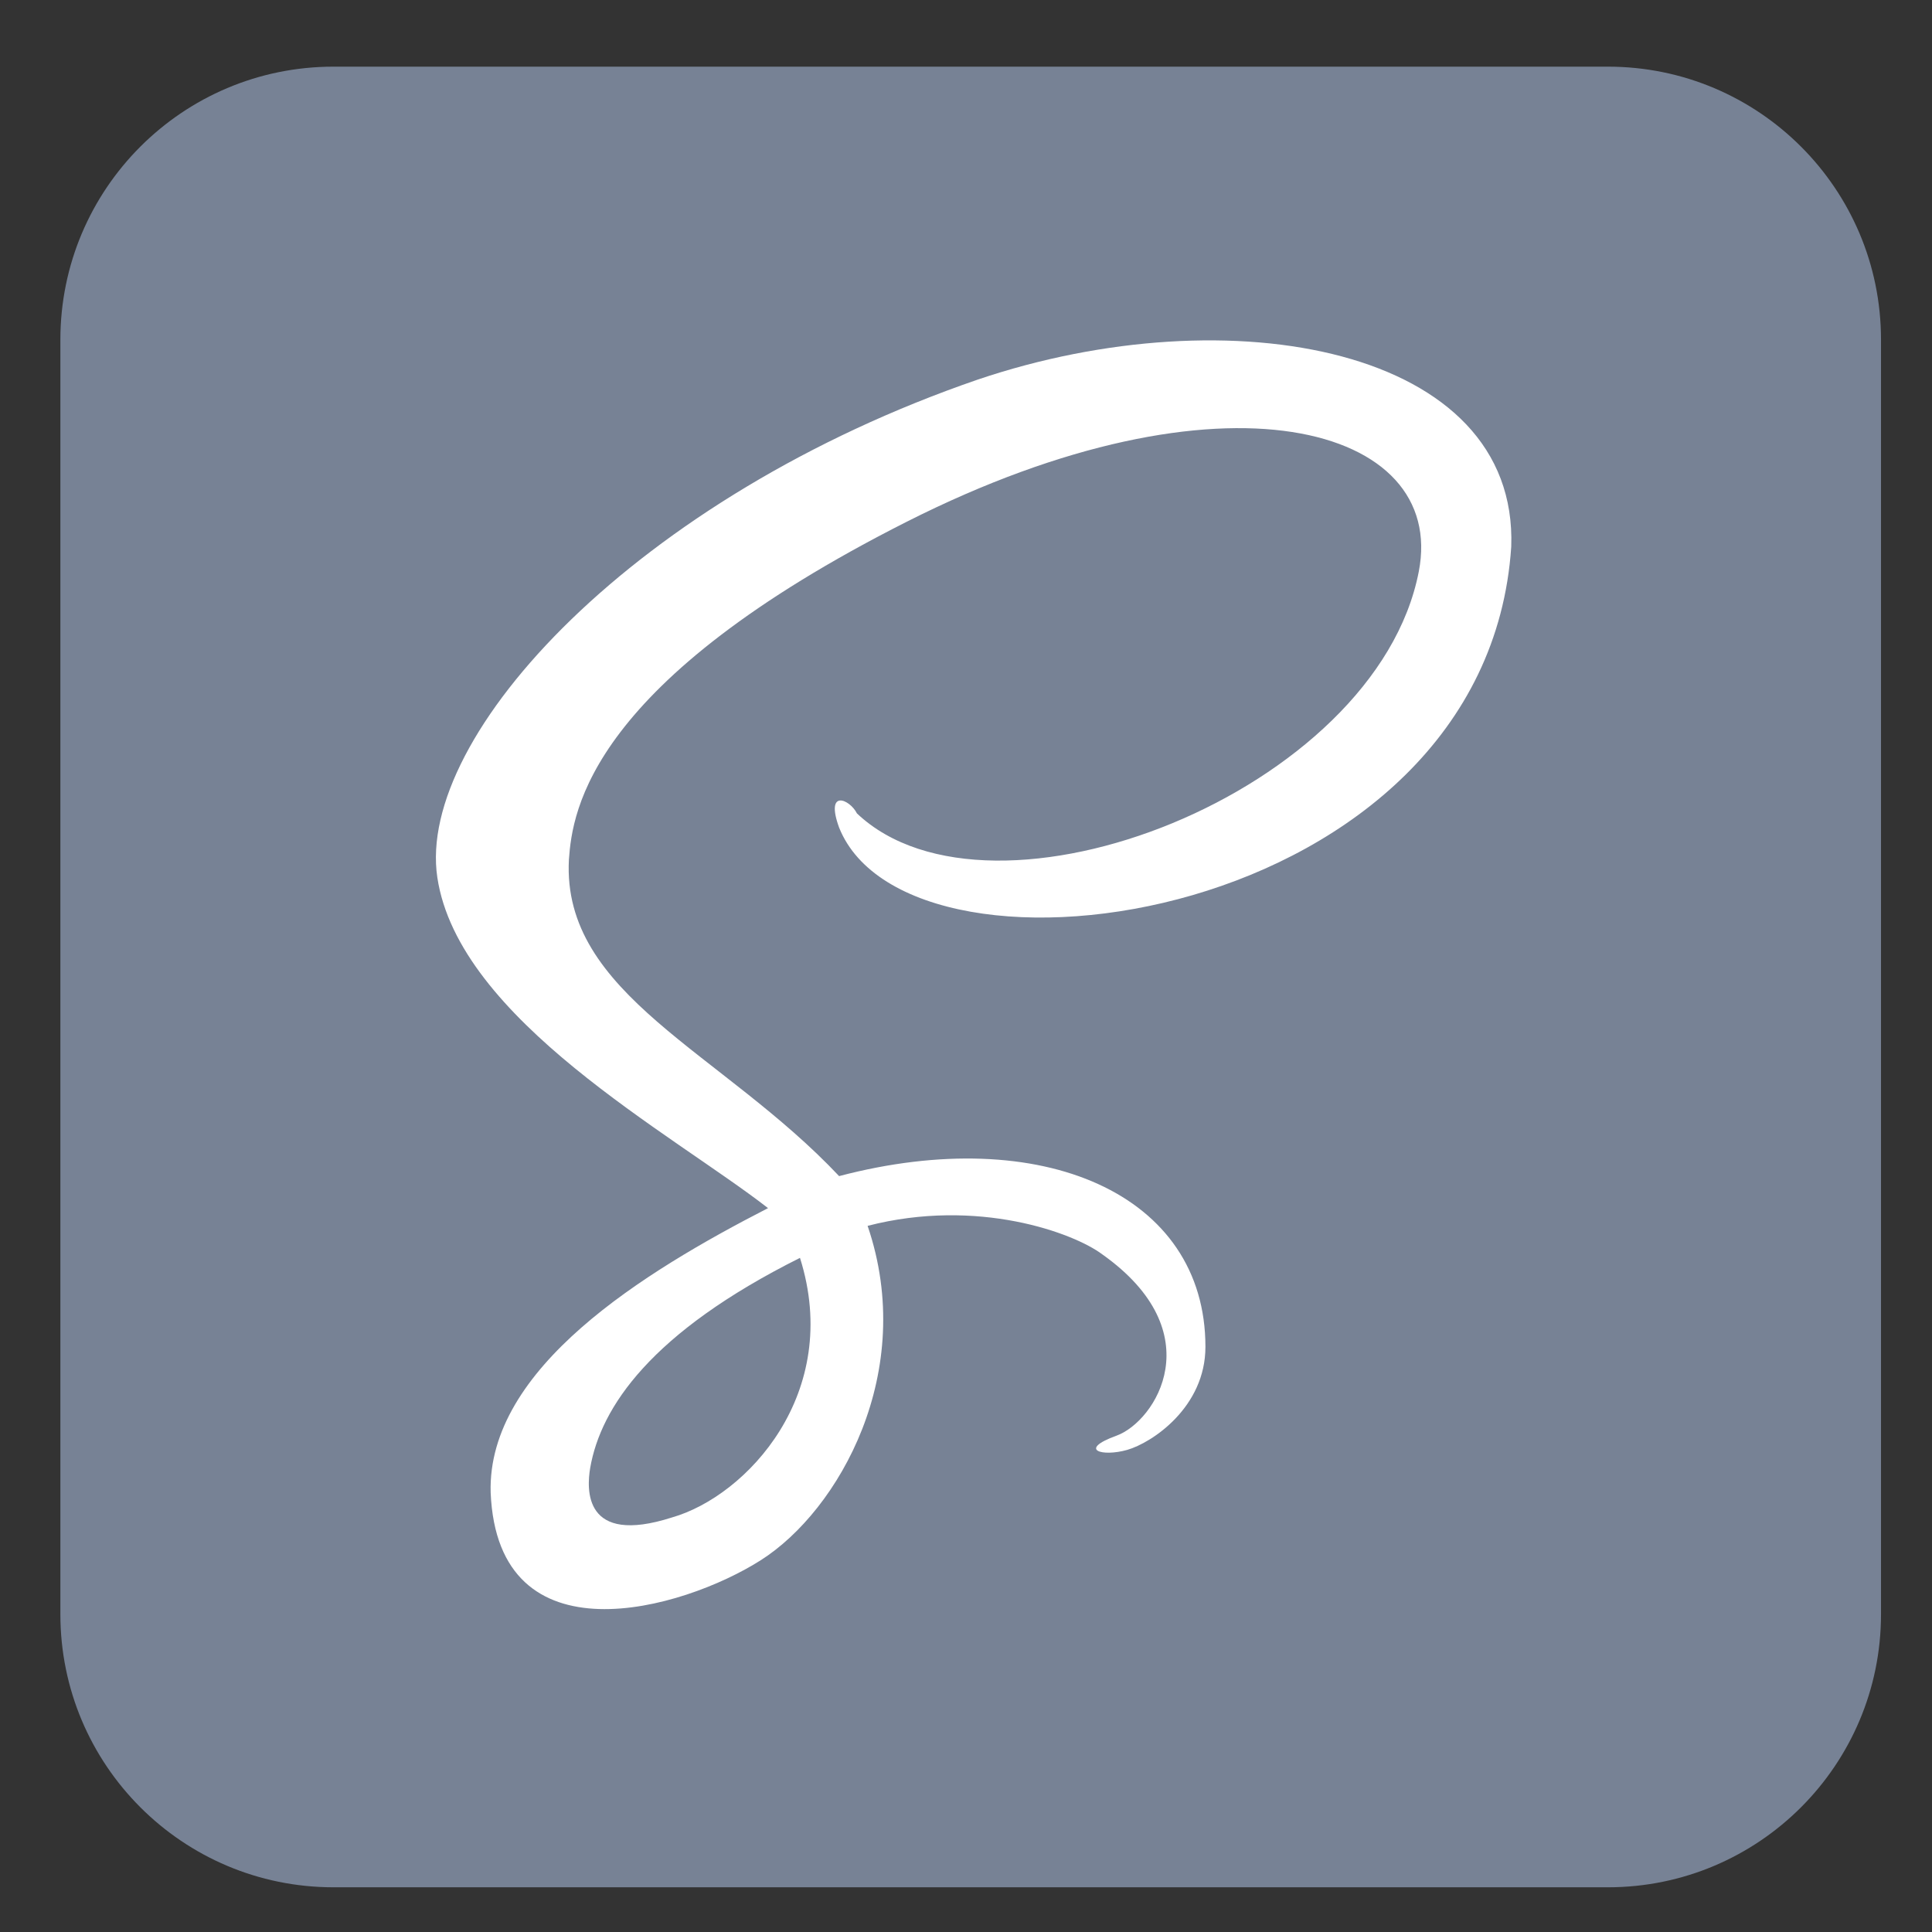 <svg width="28" height="28" viewBox="0 0 28 28" fill="none" xmlns="http://www.w3.org/2000/svg">
<rect x="0" y="0" width="28" height="28" fill="#333333" stroke="none"/>
<g id="sass" clip-path="url(#clip0_3357_3938)">
<path id="Vector" d="M23.303 0.966H4.833C2.647 0.966 0.875 2.738 0.875 4.924V23.394C0.875 25.58 2.647 27.352 4.833 27.352H23.303C25.489 27.352 27.261 25.58 27.261 23.394V4.924C27.261 2.738 25.489 0.966 23.303 0.966Z" fill="#778295"/>
<path id="Vector_2" d="M14.171 5.501C9.224 7.202 6.029 10.655 6.338 12.716C6.647 14.777 9.739 16.427 11.131 17.509C9.327 18.436 7.059 19.828 7.111 21.632C7.214 24.105 9.894 23.332 11.027 22.611C12.161 21.889 13.295 19.879 12.574 17.766C14.171 17.354 15.563 17.869 15.975 18.179C17.573 19.312 16.748 20.601 16.181 20.807C15.614 21.013 15.975 21.116 16.336 21.013C16.696 20.91 17.47 20.395 17.47 19.519C17.47 17.303 15.099 16.272 12.161 17.045C10.461 15.241 8.142 14.417 8.245 12.458C8.296 11.737 8.554 9.881 13.14 7.562C17.727 5.243 20.974 6.171 20.562 8.284C19.943 11.479 14.377 13.643 12.419 11.788C12.316 11.582 11.955 11.428 12.161 11.994C13.192 14.571 21.541 13.386 21.902 7.923C22.005 5.037 17.83 4.264 14.171 5.501ZM9.739 21.992C8.451 22.405 8.502 21.58 8.554 21.271C8.708 20.395 9.43 19.312 11.594 18.23C12.213 20.189 10.821 21.683 9.739 21.992Z" fill="white"/>
</g>
<defs>
<clipPath id="clip0_3357_3938">
<rect width="26.386" height="26.386" fill="white" transform="translate(0.875 0.966)"/>
</clipPath>
</defs>
</svg>
